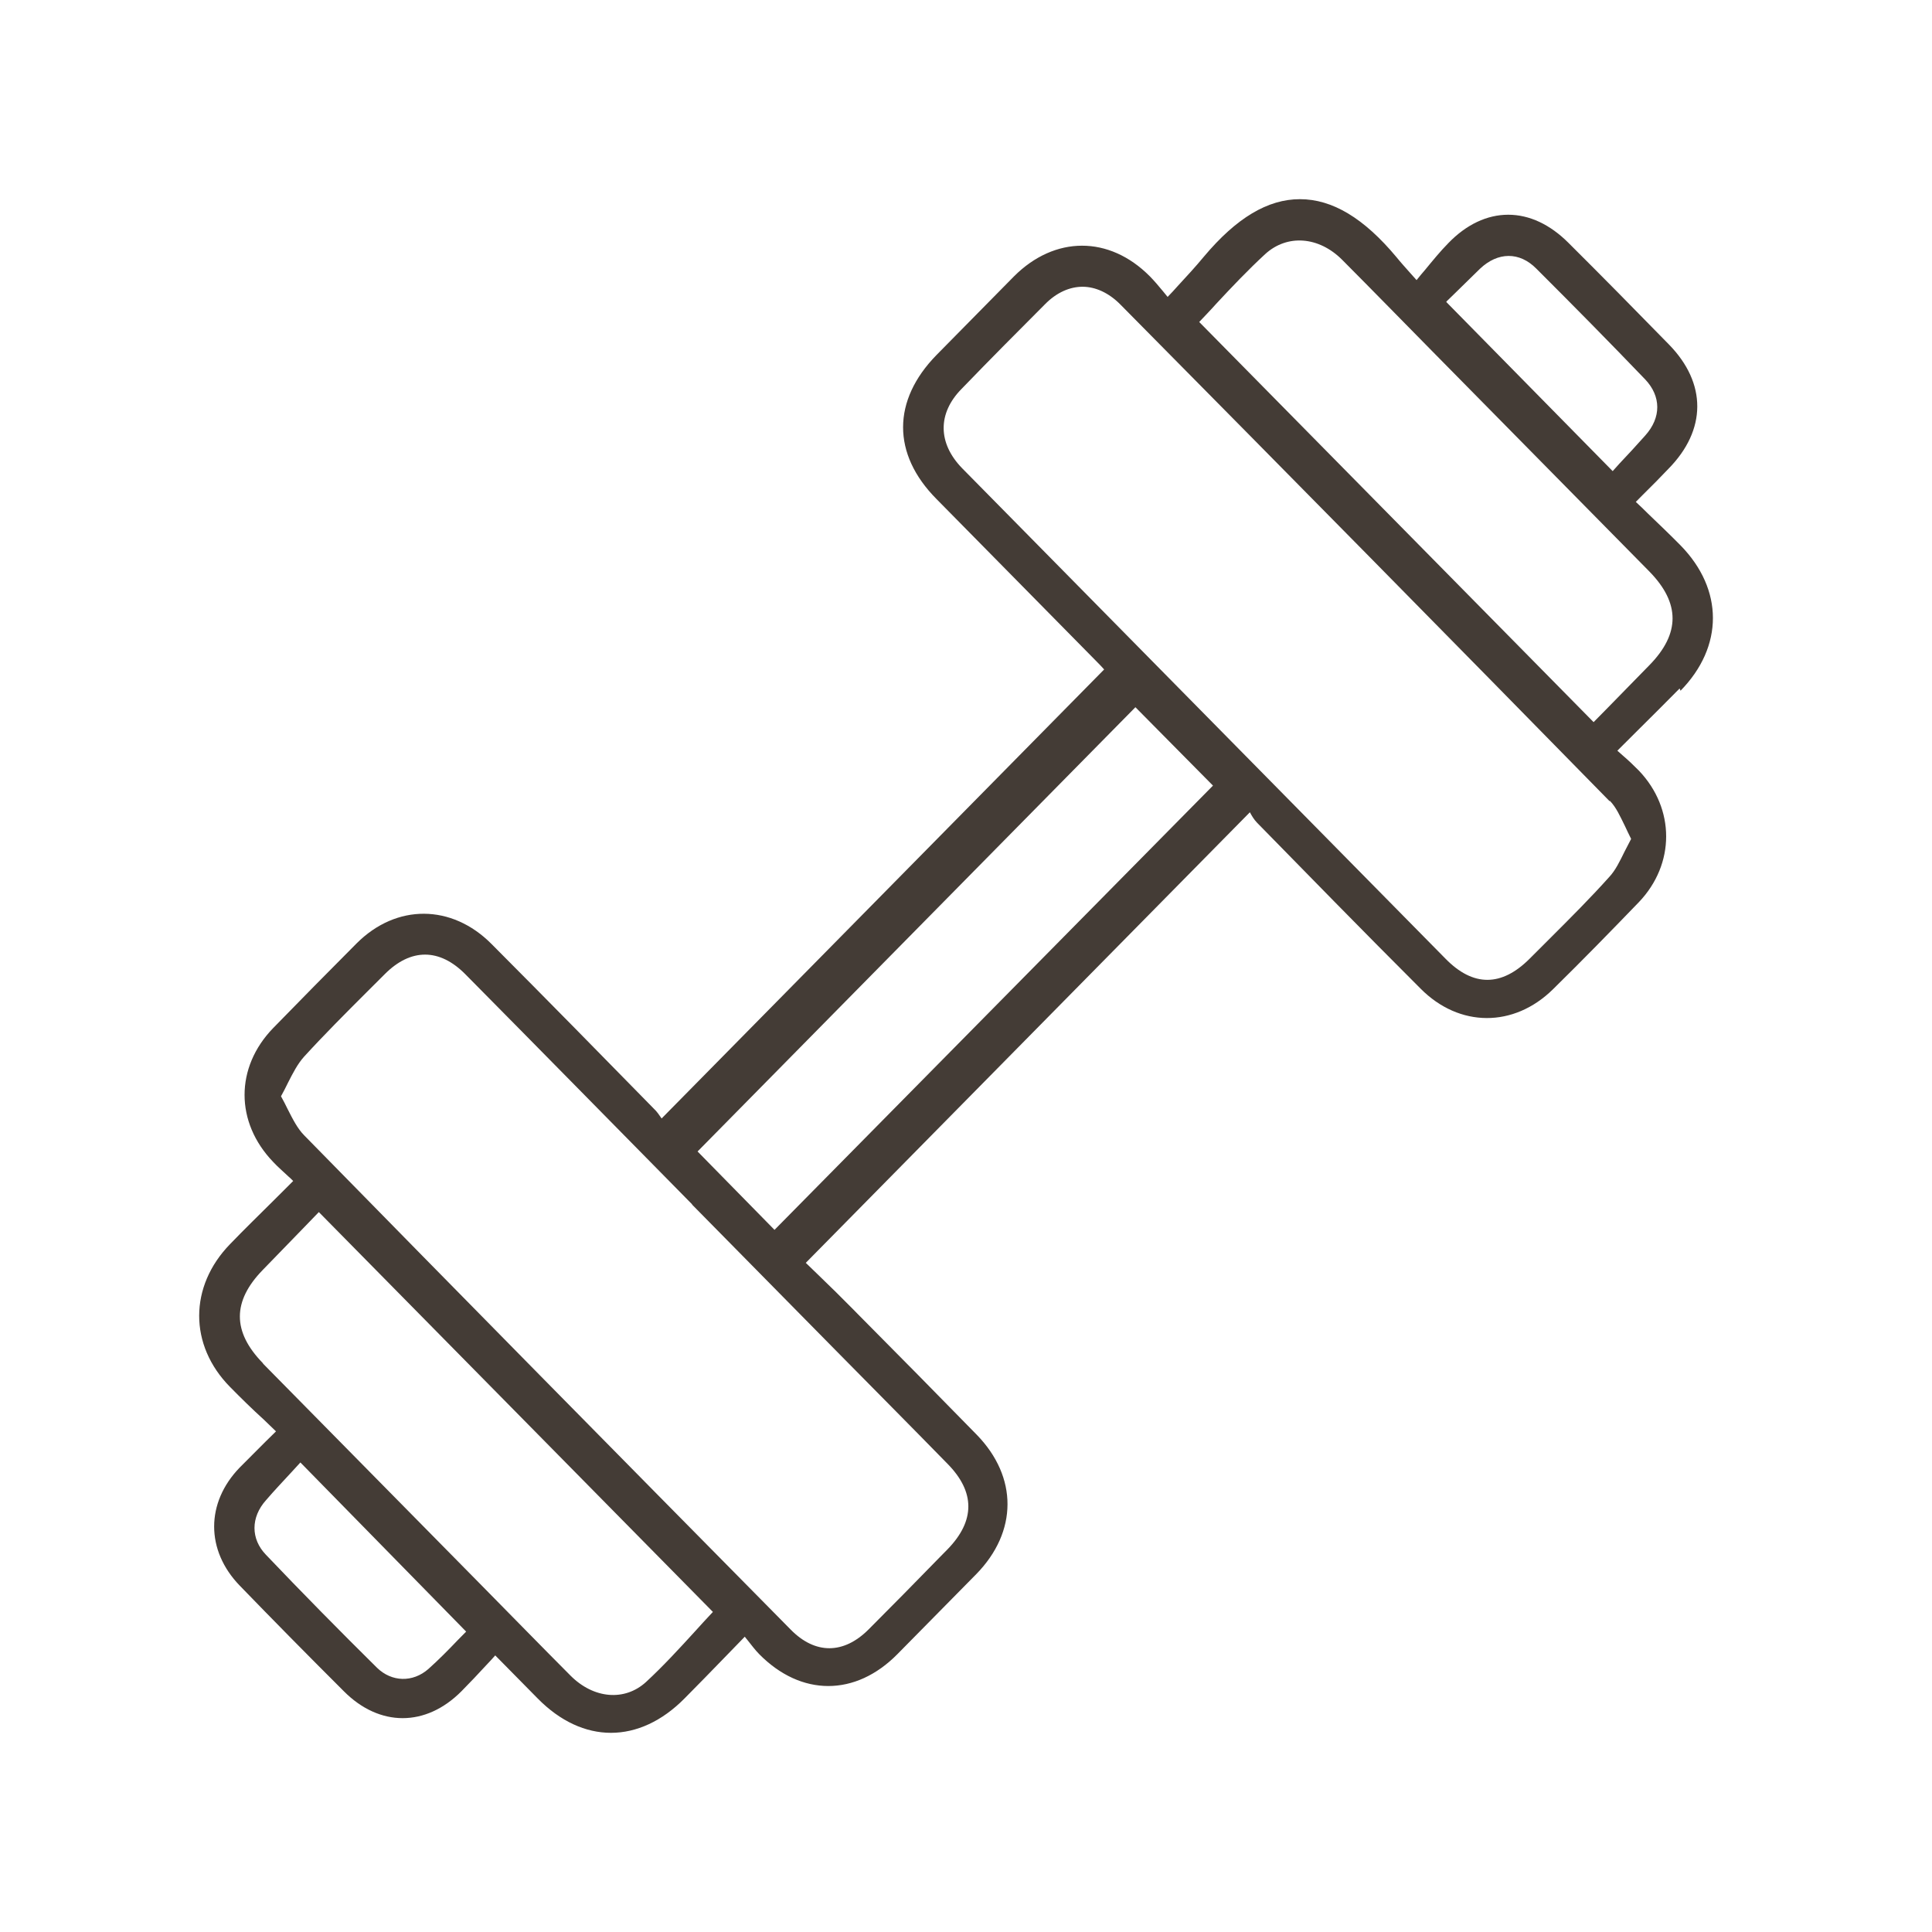 <svg width="97" height="97" viewBox="0 0 97 97" fill="none" xmlns="http://www.w3.org/2000/svg">
<path d="M84.375 34.679C86.542 32.464 86.542 29.596 84.375 27.382C83.841 26.84 83.307 26.33 82.726 25.773C82.538 25.582 82.334 25.39 82.129 25.199L82.459 24.865C82.93 24.403 83.354 23.973 83.763 23.542C85.694 21.583 85.694 19.241 83.794 17.297C82.114 15.576 80.434 13.871 78.738 12.183C77.827 11.275 76.791 10.781 75.723 10.781C74.655 10.781 73.619 11.275 72.724 12.199C72.316 12.613 71.939 13.075 71.546 13.553C71.405 13.712 71.264 13.887 71.122 14.063L70.808 13.712C70.541 13.409 70.322 13.171 70.117 12.916C68.484 10.956 66.898 10 65.265 10C63.648 10 62.078 10.94 60.445 12.884C60.037 13.378 59.597 13.856 59.126 14.365C58.969 14.541 58.796 14.732 58.623 14.907C58.545 14.812 58.466 14.716 58.388 14.62C58.152 14.334 57.948 14.095 57.728 13.871C55.687 11.816 52.955 11.832 50.914 13.871C49.94 14.859 48.967 15.847 47.993 16.835L47.02 17.823C44.79 20.101 44.774 22.794 47.02 25.056C48.464 26.522 49.909 27.987 51.338 29.437L55.043 33.197C55.185 33.341 55.326 33.484 55.436 33.611L33.218 56.155C33.108 55.996 32.982 55.805 32.825 55.661C30.313 53.096 27.455 50.181 24.676 47.393C22.681 45.385 19.902 45.369 17.908 47.361C16.479 48.795 15.066 50.229 13.716 51.615C11.8 53.59 11.8 56.347 13.716 58.338C13.951 58.593 14.218 58.816 14.485 59.071C14.563 59.135 14.642 59.214 14.72 59.294L13.778 60.234C13.009 60.999 12.271 61.716 11.549 62.465C9.492 64.584 9.476 67.531 11.549 69.634C12.098 70.192 12.648 70.733 13.245 71.275C13.449 71.466 13.653 71.673 13.857 71.865L13.323 72.39C12.868 72.836 12.459 73.266 12.035 73.681C10.324 75.449 10.324 77.839 12.035 79.608C13.653 81.28 15.364 83.017 17.264 84.913C19.054 86.713 21.378 86.713 23.168 84.913C23.592 84.483 24.016 84.037 24.44 83.575C24.581 83.431 24.723 83.272 24.864 83.113L25.351 83.606C25.932 84.196 26.466 84.738 27 85.279C28.13 86.426 29.402 87 30.674 87C31.946 87 33.233 86.427 34.379 85.263C35.039 84.594 35.699 83.925 36.374 83.224L37.394 82.173C37.394 82.173 37.473 82.284 37.52 82.332C37.724 82.587 37.912 82.842 38.117 83.049C40.221 85.184 42.953 85.184 45.057 83.049C46.376 81.71 47.695 80.372 49.014 79.034C51.102 76.899 51.102 74.159 49.045 72.04C47.067 70.016 45.073 67.993 43.078 65.986L42.843 65.746C42.262 65.157 41.681 64.584 41.1 64.026L40.456 63.404L62.753 40.781C62.847 40.956 62.957 41.147 63.114 41.307C65.501 43.744 68.453 46.771 71.326 49.639C73.273 51.599 76.006 51.599 77.968 49.671C79.476 48.189 80.92 46.708 82.287 45.29C84.108 43.378 84.108 40.606 82.287 38.694C82.019 38.423 81.753 38.168 81.454 37.913C81.376 37.849 81.297 37.77 81.203 37.69C81.517 37.371 81.831 37.069 82.129 36.766C82.899 36.001 83.621 35.284 84.328 34.567L84.375 34.679ZM80.826 40.207C81.14 40.526 81.344 40.988 81.58 41.466C81.674 41.673 81.784 41.896 81.894 42.119C81.784 42.326 81.674 42.549 81.564 42.757C81.329 43.234 81.109 43.697 80.795 44.031C79.853 45.083 78.832 46.102 77.843 47.09C77.497 47.441 77.152 47.775 76.806 48.126C75.393 49.544 73.964 49.559 72.567 48.126C67.228 42.709 61.889 37.292 56.551 31.875L49.815 25.04C49.312 24.53 48.81 24.02 48.307 23.51C47.082 22.252 47.067 20.754 48.276 19.527C49.767 17.982 51.149 16.596 52.468 15.274C53.049 14.684 53.709 14.397 54.352 14.397C54.996 14.397 55.671 14.7 56.252 15.29C65.014 24.148 72.897 32.146 80.811 40.223L80.826 40.207ZM72.63 15.13L73.007 14.764C73.43 14.35 73.87 13.919 74.31 13.489C75.205 12.645 76.288 12.629 77.136 13.489C79.005 15.353 80.842 17.217 82.6 19.049C83.401 19.894 83.417 20.961 82.6 21.869C82.161 22.363 81.721 22.841 81.297 23.287L80.968 23.654L72.614 15.162L72.63 15.13ZM82.82 28.704C84.359 30.282 84.359 31.811 82.82 33.388C82.082 34.137 81.344 34.902 80.622 35.635L80.01 36.256L60.209 16.166C60.492 15.863 60.775 15.576 61.057 15.258C61.842 14.413 62.659 13.553 63.523 12.756C64.622 11.752 66.208 11.864 67.385 13.043C68.893 14.557 70.384 16.086 71.876 17.6L77.984 23.797C79.586 25.422 81.203 27.063 82.805 28.688L82.82 28.704ZM60.9 39.443L38.886 61.748L35.023 57.812L57.006 35.507L60.9 39.443ZM23.404 81.918C23.262 82.061 23.121 82.204 22.98 82.348C22.509 82.842 22.022 83.336 21.504 83.798C20.719 84.483 19.667 84.451 18.929 83.734C17.044 81.87 15.16 79.958 13.354 78.062C12.585 77.266 12.585 76.182 13.354 75.322C13.778 74.828 14.218 74.366 14.658 73.888L15.082 73.426L23.404 81.918ZM13.197 68.439C11.659 66.862 11.659 65.332 13.197 63.755C13.857 63.086 14.501 62.401 15.16 61.732L16.008 60.855L35.793 80.93C35.494 81.249 35.212 81.551 34.913 81.886C34.128 82.746 33.312 83.638 32.432 84.451C31.365 85.423 29.81 85.295 28.648 84.132C27.157 82.635 25.665 81.105 24.173 79.592L18.63 73.968C16.825 72.135 15.019 70.303 13.213 68.471L13.197 68.439ZM34.741 60.473L41.932 67.77C43.816 69.682 45.701 71.578 47.569 73.49C48.967 74.907 48.967 76.357 47.569 77.791L47.177 78.189C45.999 79.4 44.806 80.611 43.612 81.806C42.356 83.065 40.927 83.065 39.703 81.822L38.839 80.946C31.098 73.107 23.105 64.998 15.27 57C14.94 56.665 14.705 56.203 14.454 55.709C14.344 55.486 14.234 55.263 14.108 55.04C14.234 54.817 14.344 54.594 14.454 54.371C14.705 53.877 14.94 53.415 15.27 53.049C16.275 51.949 17.358 50.866 18.395 49.83L19.321 48.906C20.624 47.6 22.069 47.6 23.372 48.922C27.172 52.762 30.956 56.617 34.756 60.473H34.741Z" fill="#443C36"/>
</svg>
